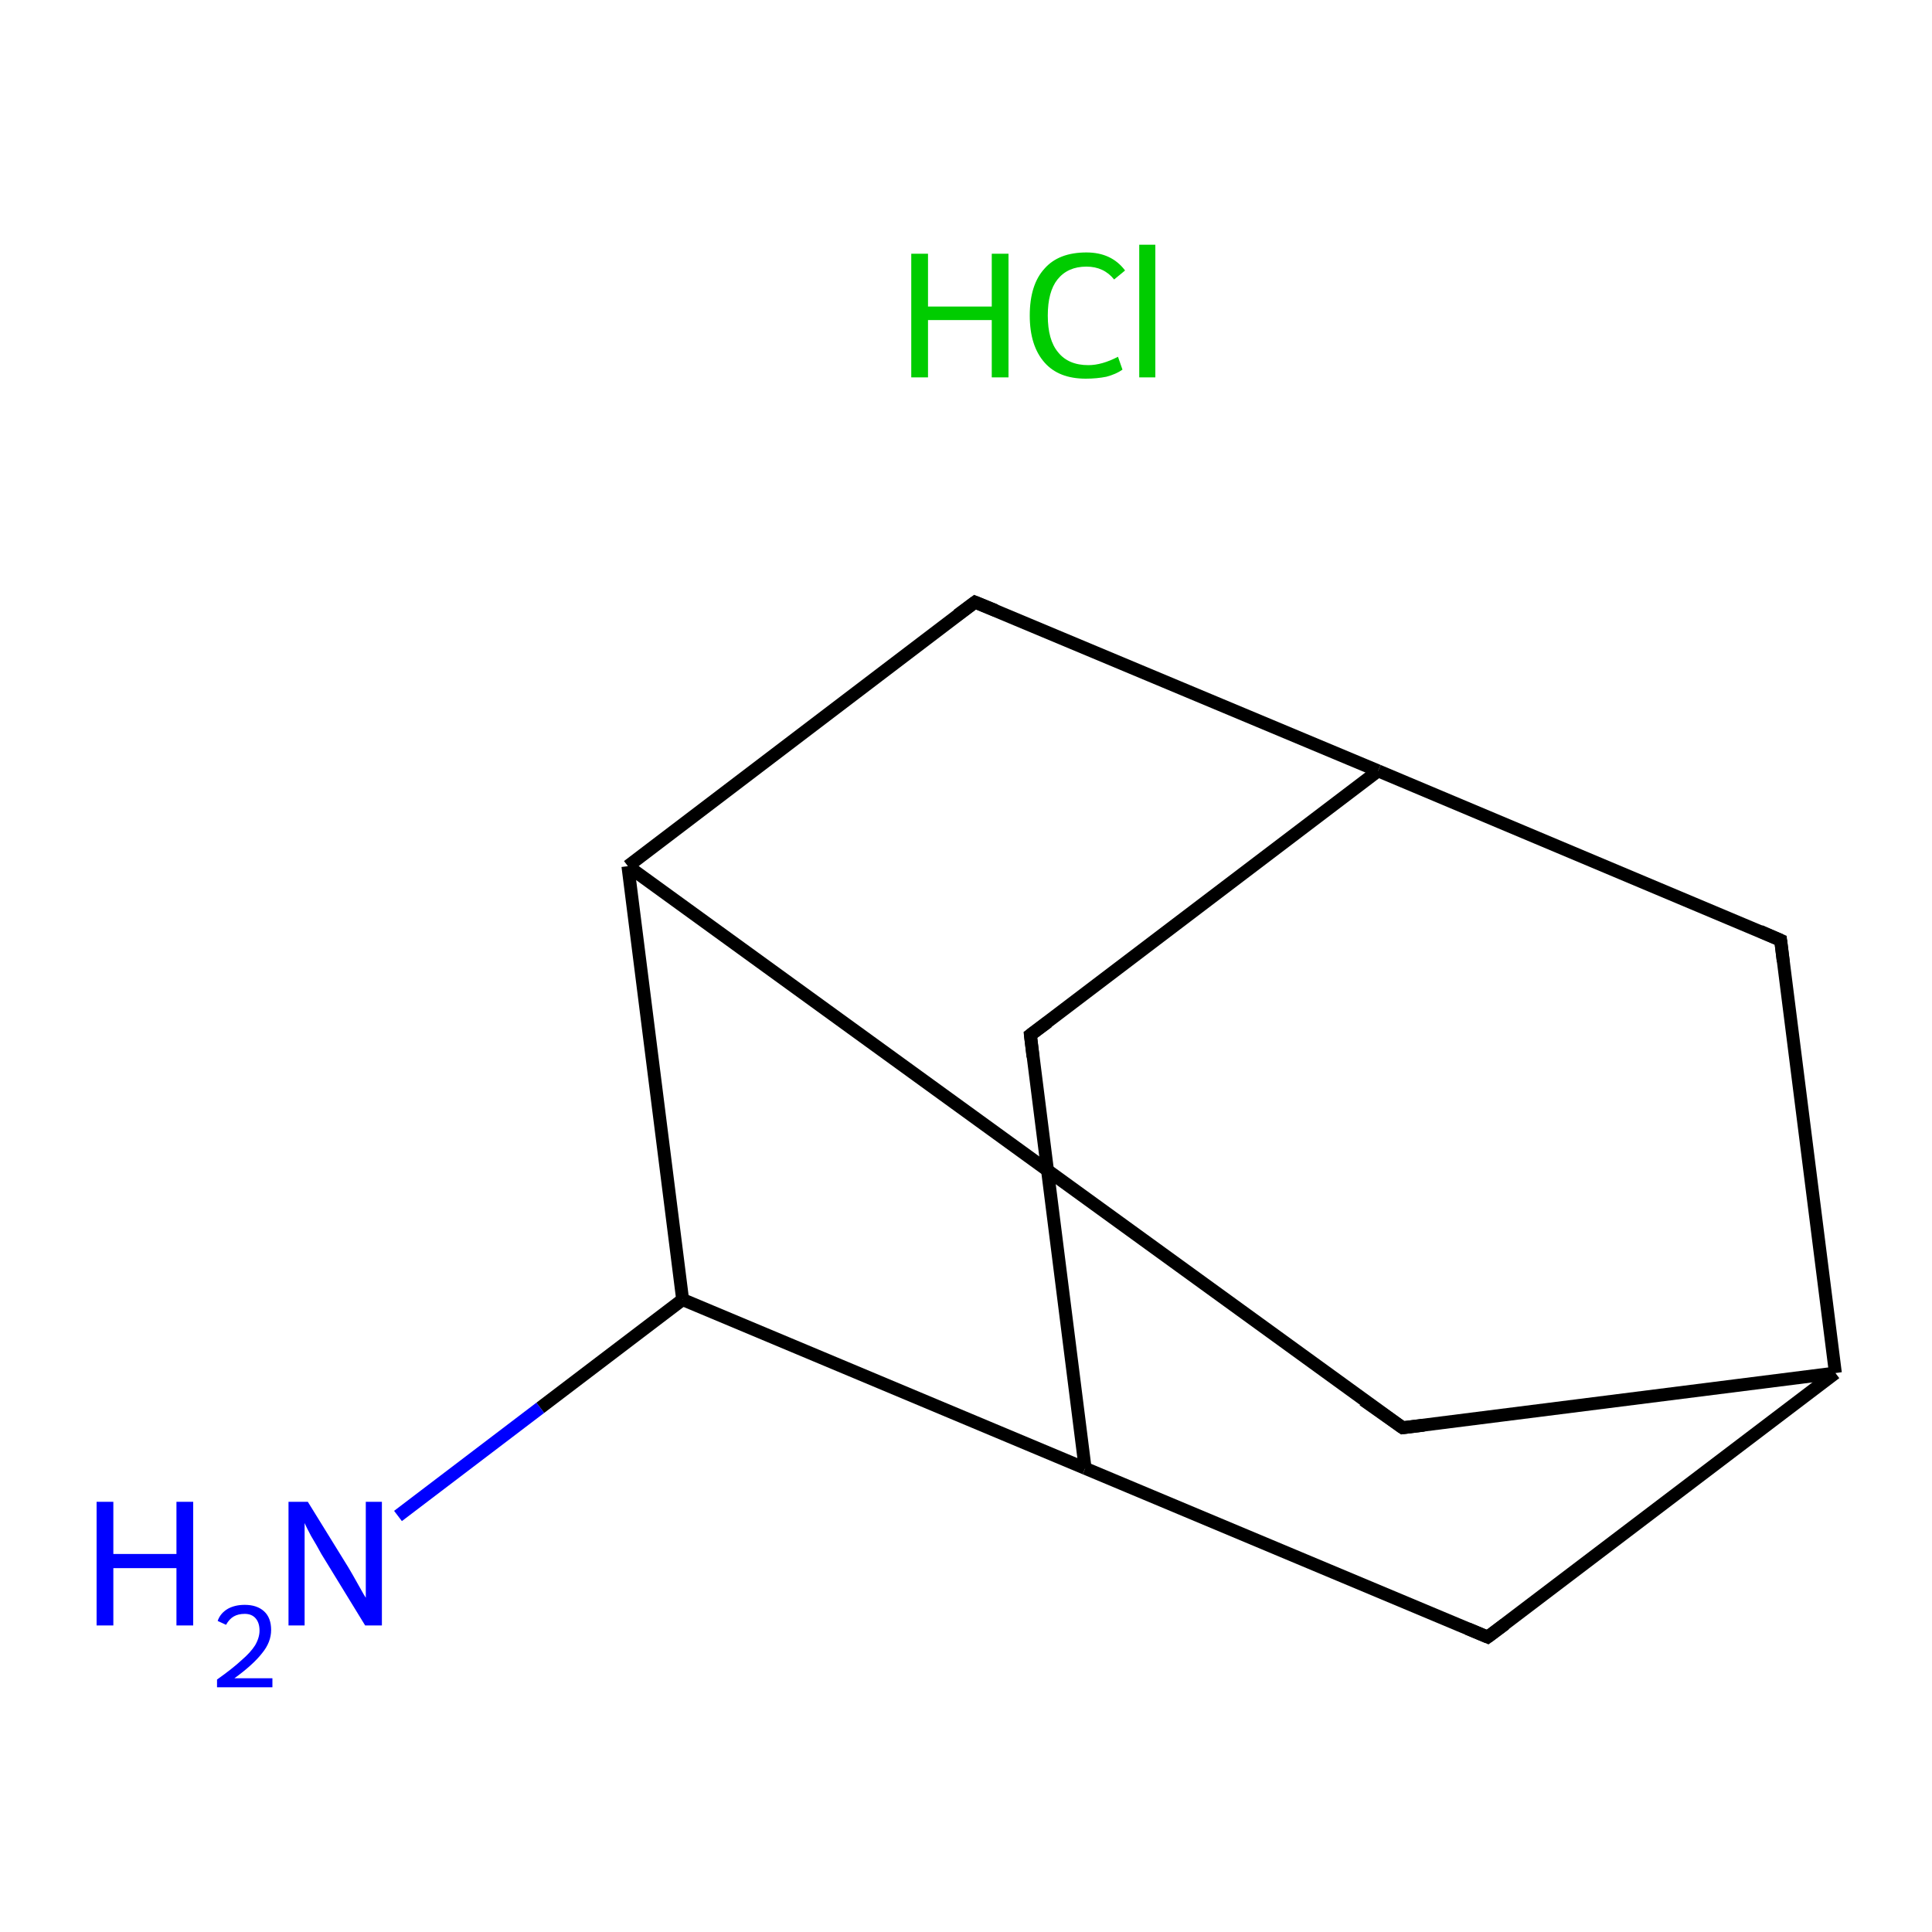 <?xml version='1.0' encoding='iso-8859-1'?>
<svg version='1.1' baseProfile='full'
              xmlns='http://www.w3.org/2000/svg'
                      xmlns:rdkit='http://www.rdkit.org/xml'
                      xmlns:xlink='http://www.w3.org/1999/xlink'
                  xml:space='preserve'
width='300px' height='300px' viewBox='0 0 300 300'>
<!-- END OF HEADER -->
<rect style='opacity:1.0;fill:#FFFFFF;stroke:none' width='300.0' height='300.0' x='0.0' y='0.0'> </rect>
<path class='bond-0 atom-1 atom-2' d='M 61.8,235.4 L 83.9,218.6' style='fill:none;fill-rule:evenodd;stroke:#0000FF;stroke-width:2.0px;stroke-linecap:butt;stroke-linejoin:miter;stroke-opacity:1' />
<path class='bond-0 atom-1 atom-2' d='M 83.9,218.6 L 106.0,201.8' style='fill:none;fill-rule:evenodd;stroke:#000000;stroke-width:2.0px;stroke-linecap:butt;stroke-linejoin:miter;stroke-opacity:1' />
<path class='bond-1 atom-2 atom-3' d='M 106.0,201.8 L 168.5,228.0' style='fill:none;fill-rule:evenodd;stroke:#000000;stroke-width:2.0px;stroke-linecap:butt;stroke-linejoin:miter;stroke-opacity:1' />
<path class='bond-2 atom-3 atom-4' d='M 168.5,228.0 L 231.0,254.2' style='fill:none;fill-rule:evenodd;stroke:#000000;stroke-width:2.0px;stroke-linecap:butt;stroke-linejoin:miter;stroke-opacity:1' />
<path class='bond-3 atom-4 atom-5' d='M 231.0,254.2 L 285.0,213.2' style='fill:none;fill-rule:evenodd;stroke:#000000;stroke-width:2.0px;stroke-linecap:butt;stroke-linejoin:miter;stroke-opacity:1' />
<path class='bond-4 atom-5 atom-6' d='M 285.0,213.2 L 276.5,146.0' style='fill:none;fill-rule:evenodd;stroke:#000000;stroke-width:2.0px;stroke-linecap:butt;stroke-linejoin:miter;stroke-opacity:1' />
<path class='bond-5 atom-6 atom-7' d='M 276.5,146.0 L 214.0,119.7' style='fill:none;fill-rule:evenodd;stroke:#000000;stroke-width:2.0px;stroke-linecap:butt;stroke-linejoin:miter;stroke-opacity:1' />
<path class='bond-6 atom-7 atom-8' d='M 214.0,119.7 L 160.0,160.7' style='fill:none;fill-rule:evenodd;stroke:#000000;stroke-width:2.0px;stroke-linecap:butt;stroke-linejoin:miter;stroke-opacity:1' />
<path class='bond-7 atom-7 atom-9' d='M 214.0,119.7 L 151.4,93.5' style='fill:none;fill-rule:evenodd;stroke:#000000;stroke-width:2.0px;stroke-linecap:butt;stroke-linejoin:miter;stroke-opacity:1' />
<path class='bond-8 atom-9 atom-10' d='M 151.4,93.5 L 97.5,134.5' style='fill:none;fill-rule:evenodd;stroke:#000000;stroke-width:2.0px;stroke-linecap:butt;stroke-linejoin:miter;stroke-opacity:1' />
<path class='bond-9 atom-10 atom-11' d='M 97.5,134.5 L 217.8,221.7' style='fill:none;fill-rule:evenodd;stroke:#000000;stroke-width:2.0px;stroke-linecap:butt;stroke-linejoin:miter;stroke-opacity:1' />
<path class='bond-10 atom-10 atom-2' d='M 97.5,134.5 L 106.0,201.8' style='fill:none;fill-rule:evenodd;stroke:#000000;stroke-width:2.0px;stroke-linecap:butt;stroke-linejoin:miter;stroke-opacity:1' />
<path class='bond-11 atom-8 atom-3' d='M 160.0,160.7 L 168.5,228.0' style='fill:none;fill-rule:evenodd;stroke:#000000;stroke-width:2.0px;stroke-linecap:butt;stroke-linejoin:miter;stroke-opacity:1' />
<path class='bond-12 atom-11 atom-5' d='M 217.8,221.7 L 285.0,213.2' style='fill:none;fill-rule:evenodd;stroke:#000000;stroke-width:2.0px;stroke-linecap:butt;stroke-linejoin:miter;stroke-opacity:1' />
<path d='M 227.9,252.9 L 231.0,254.2 L 233.7,252.2' style='fill:none;stroke:#000000;stroke-width:2.0px;stroke-linecap:butt;stroke-linejoin:miter;stroke-miterlimit:10;stroke-opacity:1;' />
<path d='M 276.9,149.3 L 276.5,146.0 L 273.3,144.6' style='fill:none;stroke:#000000;stroke-width:2.0px;stroke-linecap:butt;stroke-linejoin:miter;stroke-miterlimit:10;stroke-opacity:1;' />
<path d='M 162.7,158.7 L 160.0,160.7 L 160.4,164.1' style='fill:none;stroke:#000000;stroke-width:2.0px;stroke-linecap:butt;stroke-linejoin:miter;stroke-miterlimit:10;stroke-opacity:1;' />
<path d='M 154.6,94.8 L 151.4,93.5 L 148.7,95.5' style='fill:none;stroke:#000000;stroke-width:2.0px;stroke-linecap:butt;stroke-linejoin:miter;stroke-miterlimit:10;stroke-opacity:1;' />
<path d='M 211.7,217.4 L 217.8,221.7 L 221.1,221.3' style='fill:none;stroke:#000000;stroke-width:2.0px;stroke-linecap:butt;stroke-linejoin:miter;stroke-miterlimit:10;stroke-opacity:1;' />
<path class='atom-0' d='M 141.5 39.4
L 144.1 39.4
L 144.1 47.6
L 154.0 47.6
L 154.0 39.4
L 156.6 39.4
L 156.6 58.6
L 154.0 58.6
L 154.0 49.7
L 144.1 49.7
L 144.1 58.6
L 141.5 58.6
L 141.5 39.4
' fill='#00CC00'/>
<path class='atom-0' d='M 159.9 49.0
Q 159.9 44.2, 162.2 41.7
Q 164.4 39.2, 168.7 39.2
Q 172.6 39.2, 174.7 42.0
L 173.0 43.4
Q 171.4 41.4, 168.7 41.4
Q 165.8 41.4, 164.2 43.4
Q 162.7 45.3, 162.7 49.0
Q 162.7 52.8, 164.3 54.7
Q 165.9 56.7, 169.0 56.7
Q 171.1 56.7, 173.6 55.4
L 174.3 57.4
Q 173.3 58.1, 171.8 58.5
Q 170.3 58.8, 168.6 58.8
Q 164.4 58.8, 162.2 56.3
Q 159.9 53.7, 159.9 49.0
' fill='#00CC00'/>
<path class='atom-0' d='M 176.9 38.0
L 179.4 38.0
L 179.4 58.6
L 176.9 58.6
L 176.9 38.0
' fill='#00CC00'/>
<path class='atom-1' d='M 15.0 233.2
L 17.6 233.2
L 17.6 241.3
L 27.4 241.3
L 27.4 233.2
L 30.0 233.2
L 30.0 252.4
L 27.4 252.4
L 27.4 243.5
L 17.6 243.5
L 17.6 252.4
L 15.0 252.4
L 15.0 233.2
' fill='#0000FF'/>
<path class='atom-1' d='M 33.8 251.7
Q 34.2 250.5, 35.4 249.8
Q 36.5 249.2, 38.0 249.2
Q 39.9 249.2, 41.0 250.2
Q 42.1 251.2, 42.1 253.1
Q 42.1 255.0, 40.7 256.7
Q 39.3 258.5, 36.4 260.6
L 42.3 260.6
L 42.3 262.0
L 33.7 262.0
L 33.7 260.8
Q 36.1 259.1, 37.5 257.8
Q 38.9 256.6, 39.6 255.5
Q 40.3 254.3, 40.3 253.2
Q 40.3 252.0, 39.7 251.3
Q 39.1 250.6, 38.0 250.6
Q 37.0 250.6, 36.3 251.0
Q 35.6 251.4, 35.1 252.3
L 33.8 251.7
' fill='#0000FF'/>
<path class='atom-1' d='M 47.8 233.2
L 54.1 243.4
Q 54.7 244.4, 55.7 246.2
Q 56.7 248.0, 56.8 248.1
L 56.8 233.2
L 59.3 233.2
L 59.3 252.4
L 56.7 252.4
L 49.9 241.3
Q 49.2 240.0, 48.3 238.5
Q 47.5 237.0, 47.3 236.5
L 47.3 252.4
L 44.8 252.4
L 44.8 233.2
L 47.8 233.2
' fill='#0000FF'/>
</svg>
